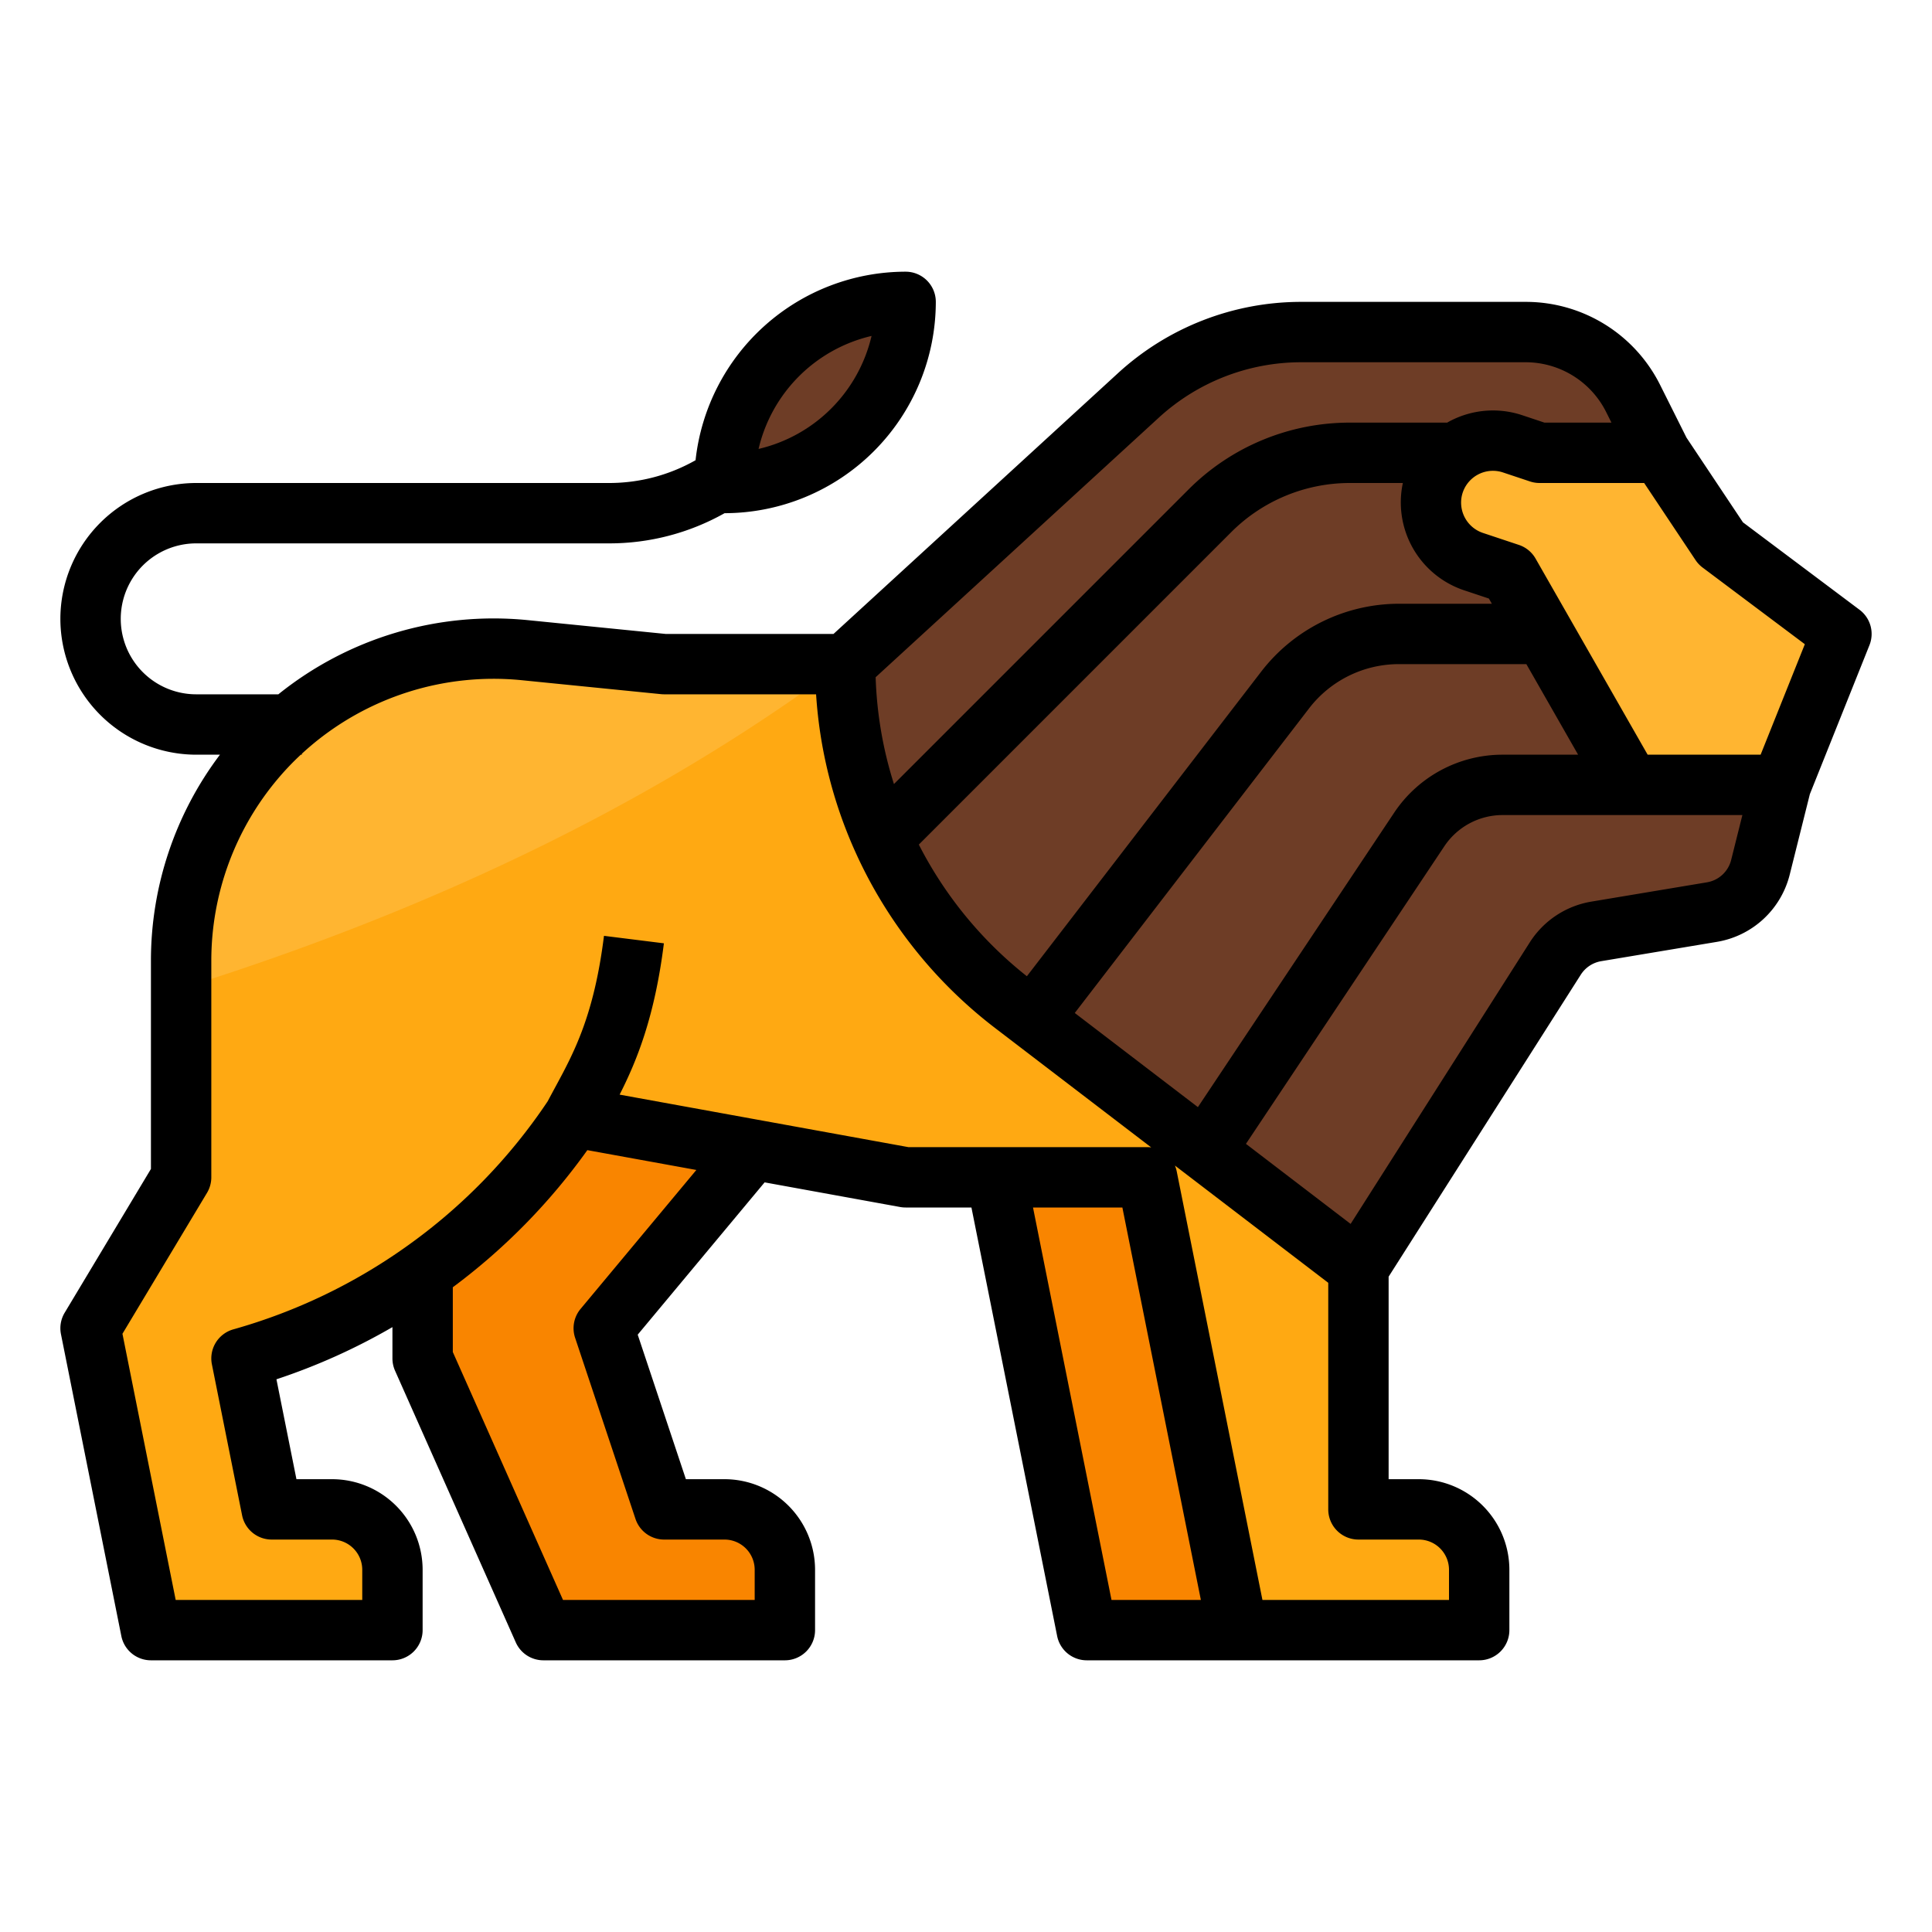 <?xml version="1.0"?>
<svg xmlns="http://www.w3.org/2000/svg" viewBox="0 0 512 512" width="512" height="512"><g id="Filled_outline" data-name="Filled outline"><polygon points="304 312 264 312 288 432 328 432 344 432 304 312" style="fill:#f98500"/><path d="M112,288v72l32,72h64V416a16,16,0,0,0-16-16H176l-16-48,39.47-47.37L200,288Z" style="fill:#f98500"/><path d="M392,416v16H328L304,312H240l-40.53-7.37L152,296a157.03,157.03,0,0,1-87.47,63.85L64,360l8,40H88a16,16,0,0,1,16,16v16H40L24,352l24-40V254.6a82.751,82.751,0,0,1,19.91-53.83A80.516,80.516,0,0,1,76.66,192a82.65,82.65,0,0,1,62.28-19.71L176,176H360V400h16A16,16,0,0,1,392,416Z" style="fill:#ffb531"/><path d="M392,416v16H328L304,312H240l-40.53-7.37L152,296a157.03,157.03,0,0,1-87.47,63.85L64,360l8,40H88a16,16,0,0,1,16,16v16H40L24,352l24-40V261.98c60.67-19.01,121.95-46.44,175.09-85.98H360V400h16A16,16,0,0,1,392,416Z" style="fill:#ffa912"/><path d="M240,80h0a0,0,0,0,1,0,0v0a48,48,0,0,1-48,48h0a0,0,0,0,1,0,0v0A48,48,0,0,1,240,80Z" style="fill:#6e3d26"/><path d="M432,208l-32-56,8-32h32l-7.16-14.31A32,32,0,0,0,404.22,88H344.89a63.979,63.979,0,0,0-43.24,16.82L224,176a113.263,113.263,0,0,0,9.83,46.17c.07.15.13.3.2.44.54,1.21,1.11,2.41,1.7,3.6a113.188,113.188,0,0,0,32.75,39.81l5.11,3.91.56.43L360,336l52.17-81.98a15.985,15.985,0,0,1,10.87-7.19l30.61-5.11a15.97,15.97,0,0,0,12.89-11.9L472,208Z" style="fill:#6e3d26"/><path d="M379.693,129.227h0a16.444,16.444,0,0,0,10.753,19.588L400,152l32,56h40l16-40-32-24-16-24H408l-7.154-2.385A16.444,16.444,0,0,0,379.693,129.227Z" style="fill:#ffb531"/><path d="M16,164a36.04,36.04,0,0,0,36,36h6.29A90.588,90.588,0,0,0,40,254.6v55.184l-22.86,38.1a8,8,0,0,0-.985,5.685l16,80A8,8,0,0,0,40,440h64a8,8,0,0,0,8-8V416a24.027,24.027,0,0,0-24-24H78.559l-5.3-26.471A163.913,163.913,0,0,0,104,351.7V360a8.007,8.007,0,0,0,.689,3.249l32,72A8,8,0,0,0,144,440h64a8,8,0,0,0,8-8V416a24.027,24.027,0,0,0-24-24H181.766L169,353.7l33.63-40.361,35.94,6.535A7.983,7.983,0,0,0,240,320h17.441l22.714,113.569A8,8,0,0,0,288,440H392a8,8,0,0,0,8-8V416a24.027,24.027,0,0,0-24-24h-8V338.329l50.917-80.011a8,8,0,0,1,5.44-3.6l30.6-5.109A23.954,23.954,0,0,0,474.3,231.763l5.329-21.3,15.8-39.494A8,8,0,0,0,492.8,161.6l-30.9-23.178-14.963-22.444L440,102.113A39.783,39.783,0,0,0,404.22,80H344.89a71.806,71.806,0,0,0-48.646,18.923L220.888,168H176.4l-36.661-3.67A91,91,0,0,0,73.769,184H52a20,20,0,0,1,0-40H161.373a62.269,62.269,0,0,0,30.648-8A56.063,56.063,0,0,0,248,80a8,8,0,0,0-8-8,56.076,56.076,0,0,0-55.67,49.965A46.347,46.347,0,0,1,161.373,128H52A36.04,36.04,0,0,0,16,164ZM153.854,346.879a8,8,0,0,0-1.443,7.651l16,48A8,8,0,0,0,176,408h16a8.009,8.009,0,0,1,8,8v8H149.2L120,358.3V341.137A163.89,163.89,0,0,0,155.651,304.8l28.892,5.253ZM273.758,320h23.683l20.8,104H294.559ZM376,408a8.009,8.009,0,0,1,8,8v8H334.559L311.845,310.431a8.037,8.037,0,0,0-.485-1.553L352,339.954V400a8,8,0,0,0,8,8Zm11.917-251.595,6.653,2.218.787,1.377H370.639A46.138,46.138,0,0,0,334.3,177.9l-62.166,80.815a105.827,105.827,0,0,1-28.635-34.891L326.2,141.112A44.47,44.47,0,0,1,357.857,128h13.915A24.557,24.557,0,0,0,387.917,156.405Zm-40.94,31.246A30.038,30.038,0,0,1,370.639,176H404.5l13.715,24H398.234a34.528,34.528,0,0,0-28.786,15.405L317.454,293.4l-32.628-24.95Zm111.8,40.235a7.971,7.971,0,0,1-6.444,5.943l-30.6,5.109a24.018,24.018,0,0,0-16.316,10.787l-47.488,74.624-27.741-21.213,52.57-78.856A18.561,18.561,0,0,1,398.234,216h63.517ZM451.2,150.4l27.1,20.322L466.583,200h-29.94l-29.7-51.969a8.006,8.006,0,0,0-4.416-3.621l-9.554-3.184a8.481,8.481,0,0,1-5.521-10.058,8.442,8.442,0,0,1,10.861-5.963l7.154,2.385A8.027,8.027,0,0,0,408,128h27.719l13.625,20.438A8.032,8.032,0,0,0,451.2,150.4ZM307.057,110.717A55.843,55.843,0,0,1,344.89,96h59.33a23.869,23.869,0,0,1,21.466,13.271L427.051,112H409.3l-5.922-1.975a24.524,24.524,0,0,0-19.492,1.762c-.123.068-.242.143-.364.213H357.857a60.369,60.369,0,0,0-42.969,17.8l-77.983,77.983a104.384,104.384,0,0,1-4.849-28.313ZM138.143,180.25l37.06,3.71c.265.026.531.04.8.04h40.269a120.391,120.391,0,0,0,10.255,41.431c.017.036.046.1.062.137.06.137.121.271.183.4.541,1.209,1.128,2.449,1.788,3.781a121.867,121.867,0,0,0,35.061,42.621l41.468,31.708A7.966,7.966,0,0,0,304,304H240.722l-76.515-13.912c4.531-8.916,9.3-20.593,11.731-40.1l-15.876-1.982c-2.64,21.148-7.947,30.943-13.078,40.415-.626,1.156-1.236,2.289-1.835,3.423a148.158,148.158,0,0,1-37.77,38.721,148.2,148.2,0,0,1-45.034,21.585l-.53.151a8,8,0,0,0-5.66,9.265l8,40A8,8,0,0,0,72,408H88a8.009,8.009,0,0,1,8,8v8H46.559L32.451,353.464,54.86,316.116A8,8,0,0,0,56,312V254.6a74.766,74.766,0,0,1,17.991-48.632A72.593,72.593,0,0,1,79.716,200H80v-.26c.622-.572,1.251-1.138,1.892-1.688A74.95,74.95,0,0,1,138.143,180.25Zm92.83-91.223a40.134,40.134,0,0,1-29.946,29.946A40.134,40.134,0,0,1,230.973,89.027Z"/></g></svg>
